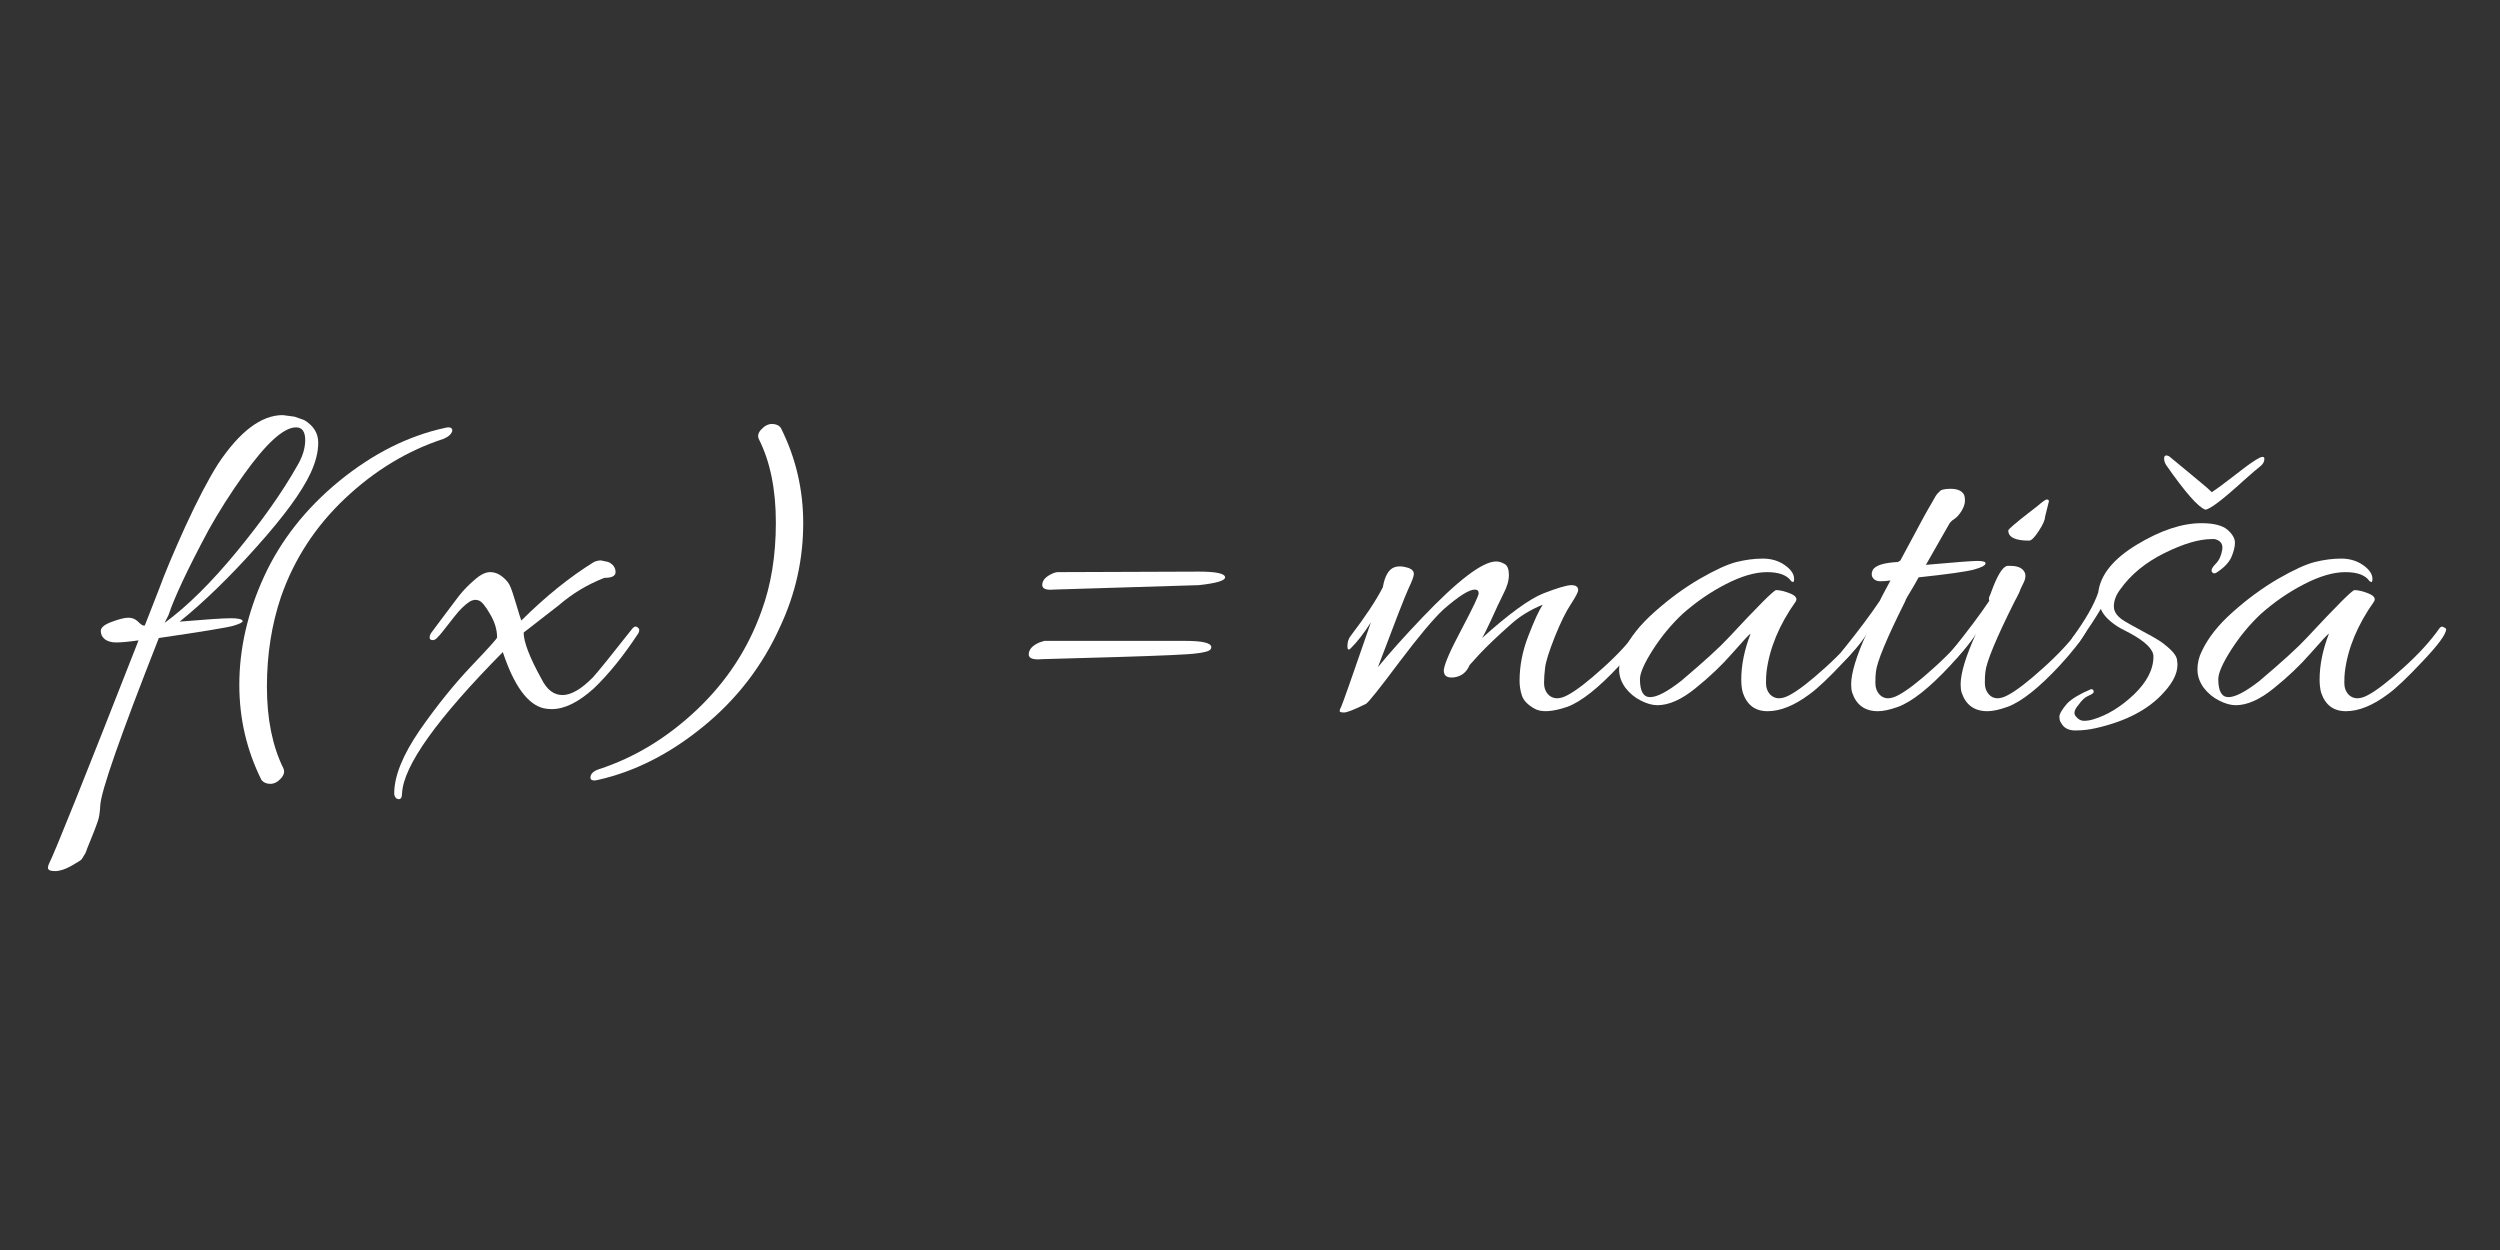 <svg xmlns="http://www.w3.org/2000/svg" xmlns:xlink="http://www.w3.org/1999/xlink" width="200" zoomAndPan="magnify" viewBox="0 0 150 75" height="100" preserveAspectRatio="xMidYMid meet" version="1.0"><rect x="0" y="0" width="150" height="75" fill="#333333" stroke="none"/><defs><g/></defs><g fill="#ffffff" fill-opacity="1"><g transform="translate(5.172, 42)"><g><path d="M -0.188 9.422 C -0.238 9.516 -0.285 9.578 -0.328 9.609 C -0.379 9.648 -0.578 9.77 -0.922 9.969 C -1.273 10.164 -1.594 10.266 -1.875 10.266 C -2.156 10.266 -2.297 10.195 -2.297 10.062 C -2.297 10 -2.273 9.922 -2.234 9.828 C -1.891 9.16 -0.098 4.691 3.141 -3.578 C 2.535 -3.492 2.086 -3.453 1.797 -3.453 C 1.516 -3.453 1.289 -3.516 1.125 -3.641 C 0.957 -3.773 0.875 -3.941 0.875 -4.141 C 0.875 -4.348 1.094 -4.531 1.531 -4.688 C 1.969 -4.852 2.301 -4.938 2.531 -4.938 C 2.758 -4.938 2.953 -4.859 3.109 -4.703 C 3.266 -4.547 3.375 -4.469 3.438 -4.469 L 3.516 -4.469 L 4.359 -6.625 C 4.711 -7.594 5.242 -8.859 5.953 -10.422 C 6.672 -11.984 7.32 -13.227 7.906 -14.156 C 9.207 -16.113 10.504 -17.094 11.797 -17.094 L 12.5 -17 L 13.078 -16.797 C 13.641 -16.461 13.922 -16.008 13.922 -15.438 C 13.922 -14.875 13.766 -14.258 13.453 -13.594 C 12.93 -12.477 11.863 -11.02 10.25 -9.219 C 8.645 -7.414 7.098 -5.91 5.609 -4.703 C 7.203 -4.836 8.223 -4.906 8.672 -4.906 C 9.129 -4.906 9.367 -4.848 9.391 -4.734 C 9.391 -4.66 9.203 -4.566 8.828 -4.453 C 8.461 -4.348 6.973 -4.102 4.359 -3.719 C 2.055 2.133 0.883 5.484 0.844 6.328 C 0.82 6.754 0.773 7.062 0.703 7.25 C 0.641 7.438 0.562 7.648 0.469 7.891 C 0.375 8.129 0.301 8.312 0.25 8.438 C 0.195 8.562 0.141 8.703 0.078 8.859 C 0.023 9.016 -0.016 9.125 -0.047 9.188 C -0.086 9.258 -0.133 9.336 -0.188 9.422 Z M 12.641 -14.016 C 12.973 -14.566 13.141 -15.094 13.141 -15.594 C 13.141 -16.102 12.957 -16.359 12.594 -16.359 C 11.852 -16.359 10.805 -15.41 9.453 -13.516 C 8.648 -12.391 7.941 -11.273 7.328 -10.172 C 6.086 -7.848 5.289 -6.156 4.938 -5.094 L 4.703 -4.625 C 6.066 -5.625 7.516 -7.055 9.047 -8.922 C 10.578 -10.785 11.773 -12.484 12.641 -14.016 Z M 12.641 -14.016 "/></g></g></g><g fill="#ffffff" fill-opacity="1"><g transform="translate(13.484, 42)"><g><path d="M 13.422 -16.359 C 13.578 -16.359 13.656 -16.289 13.656 -16.156 C 13.613 -15.969 13.441 -15.805 13.141 -15.672 C 10.984 -14.973 9.016 -13.785 7.234 -12.109 C 5.453 -10.43 4.164 -8.457 3.375 -6.188 C 2.812 -4.52 2.531 -2.723 2.531 -0.797 C 2.531 1.129 2.859 2.758 3.516 4.094 C 3.609 4.289 3.562 4.492 3.375 4.703 C 3.176 4.922 2.961 5.031 2.734 5.031 C 2.504 5.031 2.328 4.953 2.203 4.797 C 1.316 3.016 0.875 1.113 0.875 -0.906 C 0.875 -3.07 1.367 -5.238 2.359 -7.406 C 3.359 -9.582 4.863 -11.492 6.875 -13.141 C 8.895 -14.785 11.008 -15.848 13.219 -16.328 C 13.301 -16.348 13.367 -16.359 13.422 -16.359 Z M 13.422 -16.359 "/></g></g></g><g fill="#ffffff" fill-opacity="1"><g transform="translate(24.528, 42)"><g><path d="M 12.406 -7.672 C 12.406 -7.441 12.18 -7.328 11.734 -7.328 C 10.734 -6.941 9.816 -6.391 8.984 -5.672 L 6.891 -4.047 C 6.891 -3.484 7.25 -2.551 7.969 -1.25 C 8.289 -0.613 8.707 -0.297 9.219 -0.297 C 9.738 -0.297 10.348 -0.648 11.047 -1.359 C 11.367 -1.711 12.16 -2.691 13.422 -4.297 C 13.523 -4.41 13.617 -4.438 13.703 -4.375 C 13.785 -4.32 13.828 -4.266 13.828 -4.203 C 13.828 -4.148 13.812 -4.086 13.781 -4.016 C 12.883 -2.648 11.992 -1.547 11.109 -0.703 C 10.191 0.129 9.348 0.547 8.578 0.547 C 8.422 0.547 8.266 0.531 8.109 0.5 C 7.141 0.281 6.316 -0.844 5.641 -2.875 C 1.68 1.133 -0.332 3.961 -0.406 5.609 C -0.406 5.836 -0.473 5.953 -0.609 5.953 L -0.75 5.906 C -0.832 5.82 -0.875 5.723 -0.875 5.609 C -0.875 4.566 -0.363 3.301 0.656 1.812 C 1.688 0.332 2.719 -0.945 3.75 -2.031 C 4.781 -3.113 5.297 -3.688 5.297 -3.75 C 5.297 -4.219 5.156 -4.688 4.875 -5.156 C 4.602 -5.633 4.379 -5.906 4.203 -5.969 C 4.035 -6.039 3.852 -6.02 3.656 -5.906 C 3.352 -5.707 3.039 -5.398 2.719 -4.984 C 2.395 -4.566 2.207 -4.328 2.156 -4.266 C 2.113 -4.211 2.051 -4.133 1.969 -4.031 C 1.895 -3.938 1.805 -3.836 1.703 -3.734 C 1.609 -3.629 1.508 -3.582 1.406 -3.594 C 1.301 -3.602 1.25 -3.656 1.25 -3.75 C 1.25 -3.844 1.285 -3.941 1.359 -4.047 C 1.441 -4.16 1.672 -4.469 2.047 -4.969 C 2.422 -5.469 2.738 -5.891 3 -6.234 C 3.27 -6.578 3.582 -6.898 3.938 -7.203 C 4.289 -7.516 4.602 -7.672 4.875 -7.672 C 5.156 -7.672 5.41 -7.57 5.641 -7.375 C 5.867 -7.188 6.02 -6.992 6.094 -6.797 C 6.176 -6.609 6.289 -6.266 6.438 -5.766 C 6.582 -5.273 6.688 -4.941 6.75 -4.766 C 8.195 -6.203 9.648 -7.375 11.109 -8.281 C 11.254 -8.344 11.395 -8.375 11.531 -8.375 L 11.969 -8.281 C 12.258 -8.145 12.406 -7.941 12.406 -7.672 Z M 12.406 -7.672 "/></g></g></g><g fill="#ffffff" fill-opacity="1"><g transform="translate(36.443, 42)"><g><path d="M -0.781 4.828 C -0.938 4.828 -1.016 4.77 -1.016 4.656 C -1.016 4.438 -0.848 4.27 -0.516 4.156 C 1.629 3.457 3.594 2.266 5.375 0.578 C 7.156 -1.109 8.445 -3.082 9.25 -5.344 C 9.82 -6.895 10.109 -8.66 10.109 -10.641 C 10.109 -12.629 9.77 -14.297 9.094 -15.641 C 9 -15.828 9.039 -16.02 9.219 -16.219 C 9.426 -16.445 9.645 -16.562 9.875 -16.562 C 10.113 -16.562 10.289 -16.484 10.406 -16.328 C 11.301 -14.547 11.75 -12.641 11.75 -10.609 C 11.75 -8.441 11.289 -6.379 10.375 -4.422 C 9.312 -2.055 7.77 -0.051 5.75 1.594 C 3.738 3.238 1.629 4.305 -0.578 4.797 C -0.66 4.816 -0.727 4.828 -0.781 4.828 Z M -0.781 4.828 "/></g></g></g><g fill="#ffffff" fill-opacity="1"><g transform="translate(57.833, 42)"><g><path d="M 5.641 -7.672 L 14.094 -7.703 C 15.145 -7.703 15.672 -7.586 15.672 -7.359 C 15.672 -7.16 15.145 -7.004 14.094 -6.891 C 14.039 -6.891 11.133 -6.801 5.375 -6.625 C 4.906 -6.582 4.68 -6.688 4.703 -6.938 C 4.723 -7.195 4.922 -7.41 5.297 -7.578 C 5.43 -7.641 5.547 -7.672 5.641 -7.672 Z M 4.453 -2.438 C 4.078 -2.438 3.891 -2.535 3.891 -2.734 C 3.891 -3.023 4.102 -3.266 4.531 -3.453 L 4.828 -3.547 L 13.281 -3.547 C 14.32 -3.547 14.844 -3.422 14.844 -3.172 C 14.844 -3.035 14.727 -2.941 14.5 -2.891 C 14.27 -2.836 14.086 -2.805 13.953 -2.797 C 13.547 -2.734 11.957 -2.66 9.188 -2.578 C 6.414 -2.504 4.941 -2.461 4.766 -2.453 C 4.586 -2.441 4.484 -2.438 4.453 -2.438 Z M 4.453 -2.438 "/></g></g></g><g fill="#ffffff" fill-opacity="1"><g transform="translate(79.862, 42)"><g><path d="M 4.969 -7.562 C 4.969 -7.426 4.859 -7.129 4.641 -6.672 C 4.43 -6.211 3.82 -4.645 2.812 -1.969 C 3.508 -2.82 4.395 -3.812 5.469 -4.938 C 7.613 -7.188 9.094 -8.312 9.906 -8.312 C 10.082 -8.312 10.254 -8.258 10.422 -8.156 C 10.586 -8.062 10.672 -7.844 10.672 -7.5 C 10.672 -7.164 10.562 -6.789 10.344 -6.375 C 10.133 -5.957 9.895 -5.445 9.625 -4.844 C 9.352 -4.25 9.164 -3.875 9.062 -3.719 C 10.695 -5.188 11.93 -6.082 12.766 -6.406 C 13.598 -6.727 14.148 -6.891 14.422 -6.891 C 14.691 -6.891 14.828 -6.789 14.828 -6.594 C 14.828 -6.477 14.68 -6.195 14.391 -5.75 C 14.098 -5.312 13.773 -4.656 13.422 -3.781 C 13.078 -2.906 12.883 -2.289 12.844 -1.938 C 12.801 -1.594 12.781 -1.285 12.781 -1.016 C 12.781 -0.742 12.859 -0.52 13.016 -0.344 C 13.305 -0.039 13.703 -0.023 14.203 -0.297 C 14.711 -0.566 15.414 -1.109 16.312 -1.922 C 17.219 -2.734 17.941 -3.523 18.484 -4.297 C 18.555 -4.398 18.645 -4.426 18.75 -4.375 C 18.863 -4.32 18.922 -4.27 18.922 -4.219 C 18.922 -4.176 18.898 -4.125 18.859 -4.062 C 18.566 -3.539 18.047 -2.875 17.297 -2.062 C 16.055 -0.727 15.02 0.094 14.188 0.406 C 13.27 0.719 12.609 0.754 12.203 0.516 C 11.797 0.285 11.547 0.023 11.453 -0.266 C 11.359 -0.555 11.312 -0.848 11.312 -1.141 C 11.312 -2.047 11.488 -2.953 11.844 -3.859 C 12.195 -4.773 12.484 -5.395 12.703 -5.719 C 11.961 -5.414 11.332 -5.031 10.812 -4.562 C 10.02 -3.863 9.379 -3.254 8.891 -2.734 L 8.312 -2.094 C 8.133 -1.664 7.828 -1.422 7.391 -1.359 C 6.961 -1.305 6.754 -1.453 6.766 -1.797 C 6.805 -2.172 7.164 -2.992 7.844 -4.266 C 8.52 -5.547 8.859 -6.258 8.859 -6.406 C 8.859 -6.551 8.781 -6.625 8.625 -6.625 C 8.281 -6.625 7.656 -6.227 6.75 -5.438 C 6.145 -4.875 5.254 -3.812 4.078 -2.25 C 2.91 -0.688 2.25 0.141 2.094 0.234 C 1.395 0.578 0.957 0.75 0.781 0.75 C 0.602 0.75 0.516 0.719 0.516 0.656 C 0.516 0.602 0.547 0.52 0.609 0.406 C 0.672 0.289 1.266 -1.395 2.391 -4.656 C 1.961 -3.988 1.57 -3.484 1.219 -3.141 C 1.062 -2.961 0.984 -2.992 0.984 -3.234 C 0.984 -3.484 1.051 -3.691 1.188 -3.859 C 2.062 -5.004 2.703 -5.973 3.109 -6.766 C 3.223 -7.441 3.457 -7.844 3.812 -7.969 C 4.02 -8.039 4.266 -8.035 4.547 -7.953 C 4.828 -7.879 4.969 -7.75 4.969 -7.562 Z M 4.969 -7.562 "/></g></g></g><g fill="#ffffff" fill-opacity="1"><g transform="translate(96.835, 42)"><g><path d="M 2.609 0.312 C 2.305 0.312 1.973 0.219 1.609 0.031 C 1.254 -0.145 0.945 -0.398 0.688 -0.734 C 0.438 -1.078 0.312 -1.441 0.312 -1.828 C 0.312 -2.211 0.398 -2.582 0.578 -2.938 C 0.961 -3.75 1.586 -4.535 2.453 -5.297 C 3.316 -6.066 4.211 -6.723 5.141 -7.266 C 6.078 -7.805 6.816 -8.145 7.359 -8.281 C 7.898 -8.414 8.426 -8.484 8.938 -8.484 C 9.445 -8.484 9.883 -8.352 10.25 -8.094 C 10.625 -7.832 10.812 -7.555 10.812 -7.266 C 10.812 -7.172 10.801 -7.113 10.781 -7.094 C 10.758 -7.07 10.711 -7.082 10.641 -7.125 C 10.398 -7.488 9.914 -7.672 9.188 -7.672 C 8.469 -7.672 7.645 -7.43 6.719 -6.953 C 5.801 -6.484 4.938 -5.891 4.125 -5.172 C 3.445 -4.535 2.848 -3.812 2.328 -3 C 1.816 -2.195 1.562 -1.613 1.562 -1.25 C 1.562 -0.531 1.766 -0.172 2.172 -0.172 C 2.586 -0.172 3.211 -0.5 4.047 -1.156 C 5.422 -2.32 6.359 -3.176 6.859 -3.719 C 8.641 -5.633 9.598 -6.594 9.734 -6.594 C 9.961 -6.594 10.242 -6.523 10.578 -6.391 C 10.91 -6.254 11.02 -6.094 10.906 -5.906 C 9.914 -4.508 9.332 -3.102 9.156 -1.688 C 9.133 -1.508 9.125 -1.285 9.125 -1.016 C 9.125 -0.742 9.203 -0.52 9.359 -0.344 C 9.648 -0.039 10.047 -0.023 10.547 -0.297 C 11.055 -0.566 11.758 -1.109 12.656 -1.922 C 13.562 -2.734 14.285 -3.523 14.828 -4.297 C 14.898 -4.398 14.984 -4.426 15.078 -4.375 C 15.18 -4.32 15.234 -4.281 15.234 -4.25 C 15.234 -3.957 14.77 -3.32 13.844 -2.344 C 12.926 -1.363 12.223 -0.695 11.734 -0.344 C 10.828 0.332 9.988 0.672 9.219 0.672 C 8.477 0.672 7.984 0.301 7.734 -0.438 C 7.672 -0.664 7.641 -0.926 7.641 -1.219 C 7.641 -2.094 7.828 -3.016 8.203 -3.984 C 8.117 -3.941 7.754 -3.551 7.109 -2.812 C 6.473 -2.082 5.734 -1.379 4.891 -0.703 C 4.055 -0.023 3.297 0.312 2.609 0.312 Z M 2.609 0.312 "/></g></g></g><g fill="#ffffff" fill-opacity="1"><g transform="translate(110.116, 42)"><g><path d="M 5.812 -8.141 C 7.301 -8.273 8.207 -8.344 8.531 -8.344 C 8.852 -8.344 9.016 -8.297 9.016 -8.203 C 9.016 -8.078 8.785 -7.953 8.328 -7.828 C 7.867 -7.703 6.758 -7.547 5 -7.359 C 4.906 -7.18 4.789 -6.977 4.656 -6.75 C 4.363 -6.281 4.207 -6 4.188 -5.906 C 3.082 -3.695 2.5 -2.289 2.438 -1.688 C 2.414 -1.508 2.406 -1.285 2.406 -1.016 C 2.406 -0.742 2.484 -0.52 2.641 -0.344 C 2.91 -0.039 3.297 -0.023 3.797 -0.297 C 4.305 -0.566 5.008 -1.109 5.906 -1.922 C 6.812 -2.734 7.547 -3.523 8.109 -4.297 C 8.18 -4.398 8.281 -4.422 8.406 -4.359 C 8.688 -4.223 8.18 -3.457 6.891 -2.062 C 5.648 -0.727 4.613 0.094 3.781 0.406 C 3.289 0.582 2.883 0.672 2.562 0.672 C 1.781 0.672 1.266 0.301 1.016 -0.438 C 0.973 -0.57 0.953 -0.738 0.953 -0.938 C 0.953 -1.613 1.266 -2.641 1.891 -4.016 C 1.797 -3.797 1.414 -3.312 0.75 -2.562 C 0.582 -2.363 0.445 -2.363 0.344 -2.562 C 0.32 -2.594 0.312 -2.641 0.312 -2.703 C 0.312 -2.773 0.352 -2.863 0.438 -2.969 C 1.383 -4.145 2.129 -5.141 2.672 -5.953 C 2.672 -5.973 2.883 -6.379 3.312 -7.172 C 3.113 -7.141 2.91 -7.125 2.703 -7.125 C 2.504 -7.125 2.359 -7.188 2.266 -7.312 C 2.172 -7.438 2.16 -7.586 2.234 -7.766 C 2.367 -8.066 2.883 -8.238 3.781 -8.281 C 3.801 -8.32 3.836 -8.344 3.891 -8.344 L 5.344 -11.047 C 5.426 -11.203 5.516 -11.359 5.609 -11.516 C 5.703 -11.68 5.773 -11.805 5.828 -11.891 C 5.879 -11.984 5.93 -12.078 5.984 -12.172 C 6.047 -12.273 6.094 -12.344 6.125 -12.375 C 6.164 -12.414 6.207 -12.457 6.25 -12.5 C 6.32 -12.613 6.547 -12.672 6.922 -12.672 C 7.305 -12.672 7.566 -12.566 7.703 -12.359 C 7.754 -12.273 7.781 -12.141 7.781 -11.953 C 7.781 -11.773 7.711 -11.57 7.578 -11.344 C 7.441 -11.125 7.297 -10.961 7.141 -10.859 C 6.992 -10.766 6.891 -10.66 6.828 -10.547 L 5.438 -8.109 Z M 5.812 -8.141 "/></g></g></g><g fill="#ffffff" fill-opacity="1"><g transform="translate(116.685, 42)"><g><path d="M 3.953 -8.047 C 4.43 -8.047 4.723 -7.891 4.828 -7.578 C 4.859 -7.41 4.832 -7.242 4.75 -7.078 C 4.664 -6.91 4.602 -6.781 4.562 -6.688 C 4.52 -6.594 4.488 -6.516 4.469 -6.453 C 4.375 -6.254 4.281 -6.07 4.188 -5.906 C 3.082 -3.695 2.5 -2.289 2.438 -1.688 C 2.414 -1.508 2.406 -1.285 2.406 -1.016 C 2.406 -0.742 2.484 -0.52 2.641 -0.344 C 2.91 -0.039 3.297 -0.023 3.797 -0.297 C 4.305 -0.566 5.008 -1.109 5.906 -1.922 C 6.812 -2.734 7.547 -3.523 8.109 -4.297 C 8.18 -4.398 8.266 -4.426 8.359 -4.375 C 8.461 -4.32 8.516 -4.27 8.516 -4.219 C 8.516 -4.176 8.492 -4.125 8.453 -4.062 C 8.16 -3.539 7.641 -2.875 6.891 -2.062 C 5.648 -0.727 4.613 0.094 3.781 0.406 C 3.289 0.582 2.883 0.672 2.562 0.672 C 1.781 0.672 1.266 0.301 1.016 -0.438 C 0.973 -0.57 0.953 -0.738 0.953 -0.938 C 0.953 -1.613 1.266 -2.641 1.891 -4.016 C 1.797 -3.797 1.414 -3.312 0.75 -2.562 C 0.582 -2.363 0.445 -2.363 0.344 -2.562 C 0.32 -2.594 0.312 -2.641 0.312 -2.703 C 0.312 -2.773 0.352 -2.863 0.438 -2.969 C 1.383 -4.145 2.129 -5.141 2.672 -5.953 C 2.629 -6.055 2.648 -6.18 2.734 -6.328 C 3.117 -7.422 3.457 -7.992 3.75 -8.047 C 3.812 -8.047 3.879 -8.047 3.953 -8.047 Z M 6.25 -11.922 L 6.016 -10.984 C 6.016 -10.805 5.891 -10.523 5.641 -10.141 C 5.391 -9.754 5.195 -9.562 5.062 -9.562 C 4.227 -9.562 3.812 -9.766 3.812 -10.172 C 3.812 -10.242 4.227 -10.602 5.062 -11.25 L 5.547 -11.625 C 5.859 -11.895 6.051 -12.031 6.125 -12.031 C 6.207 -12.031 6.25 -11.992 6.25 -11.922 Z M 6.25 -11.922 "/></g></g></g><g fill="#ffffff" fill-opacity="1"><g transform="translate(123.253, 42)"><g><path d="M 1.453 0.297 C 1.203 0.586 1.148 0.816 1.297 0.984 C 1.441 1.16 1.602 1.25 1.781 1.25 C 1.969 1.25 2.16 1.219 2.359 1.156 C 3.191 0.906 4 0.41 4.781 -0.328 C 5.562 -1.078 5.953 -1.836 5.953 -2.609 C 5.953 -3.035 5.477 -3.504 4.531 -4.016 C 4.082 -4.242 3.832 -4.379 3.781 -4.422 C 3.258 -4.766 2.93 -5.113 2.797 -5.469 C 2.523 -5 2.086 -4.328 1.484 -3.453 C 1.348 -3.297 1.223 -3.258 1.109 -3.344 C 0.992 -3.438 0.984 -3.562 1.078 -3.719 C 1.867 -4.801 2.391 -5.711 2.641 -6.453 C 2.773 -7.516 3.551 -8.473 4.969 -9.328 C 6.383 -10.18 7.672 -10.609 8.828 -10.609 C 9.566 -10.609 10.086 -10.477 10.391 -10.219 C 10.691 -9.957 10.844 -9.695 10.844 -9.438 C 10.844 -9.188 10.77 -8.895 10.625 -8.562 C 10.477 -8.238 10.18 -7.93 9.734 -7.641 C 9.617 -7.566 9.523 -7.586 9.453 -7.703 C 9.41 -7.816 9.488 -7.973 9.688 -8.172 C 9.895 -8.379 10.023 -8.656 10.078 -9 C 10.141 -9.352 9.988 -9.57 9.625 -9.656 C 9.562 -9.656 9.504 -9.656 9.453 -9.656 C 8.691 -9.656 7.742 -9.375 6.609 -8.812 C 5.473 -8.25 4.586 -7.52 3.953 -6.625 C 3.703 -6.289 3.578 -5.953 3.578 -5.609 C 3.578 -5.273 3.805 -4.973 4.266 -4.703 C 4.461 -4.586 4.789 -4.406 5.25 -4.156 C 5.719 -3.906 6.051 -3.719 6.25 -3.594 C 6.445 -3.477 6.68 -3.297 6.953 -3.047 C 7.223 -2.797 7.363 -2.566 7.375 -2.359 C 7.477 -1.773 7.207 -1.133 6.562 -0.438 C 5.656 0.57 4.301 1.281 2.5 1.688 C 2.094 1.781 1.68 1.828 1.266 1.828 C 0.848 1.828 0.562 1.672 0.406 1.359 C 0.344 1.285 0.312 1.164 0.312 1 C 0.312 0.832 0.469 0.566 0.781 0.203 C 1.07 -0.086 1.539 -0.367 2.188 -0.641 C 2.238 -0.66 2.285 -0.648 2.328 -0.609 C 2.367 -0.566 2.379 -0.516 2.359 -0.453 C 2.336 -0.398 2.234 -0.332 2.047 -0.25 C 1.859 -0.176 1.66 0.004 1.453 0.297 Z M 6.719 -14.094 C 6.633 -14.227 6.594 -14.359 6.594 -14.484 C 6.594 -14.609 6.633 -14.672 6.719 -14.672 C 6.812 -14.672 6.895 -14.633 6.969 -14.562 C 7.051 -14.5 7.289 -14.301 7.688 -13.969 C 8.082 -13.645 8.445 -13.344 8.781 -13.062 C 9.125 -12.781 9.348 -12.582 9.453 -12.469 C 9.754 -12.664 10.188 -12.984 10.75 -13.422 C 11.312 -13.867 11.758 -14.195 12.094 -14.406 C 12.438 -14.625 12.609 -14.645 12.609 -14.469 C 12.609 -14.301 12.531 -14.156 12.375 -14.031 C 12.219 -13.914 11.891 -13.633 11.391 -13.188 C 10.098 -12.008 9.32 -11.422 9.062 -11.422 C 8.633 -11.578 7.852 -12.469 6.719 -14.094 Z M 6.719 -14.094 "/></g></g></g><g fill="#ffffff" fill-opacity="1"><g transform="translate(131.535, 42)"><g><path d="M 2.609 0.312 C 2.305 0.312 1.973 0.219 1.609 0.031 C 1.254 -0.145 0.945 -0.398 0.688 -0.734 C 0.438 -1.078 0.312 -1.441 0.312 -1.828 C 0.312 -2.211 0.398 -2.582 0.578 -2.938 C 0.961 -3.75 1.586 -4.535 2.453 -5.297 C 3.316 -6.066 4.211 -6.723 5.141 -7.266 C 6.078 -7.805 6.816 -8.145 7.359 -8.281 C 7.898 -8.414 8.426 -8.484 8.938 -8.484 C 9.445 -8.484 9.883 -8.352 10.25 -8.094 C 10.625 -7.832 10.812 -7.555 10.812 -7.266 C 10.812 -7.172 10.801 -7.113 10.781 -7.094 C 10.758 -7.07 10.711 -7.082 10.641 -7.125 C 10.398 -7.488 9.914 -7.672 9.188 -7.672 C 8.469 -7.672 7.645 -7.43 6.719 -6.953 C 5.801 -6.484 4.938 -5.891 4.125 -5.172 C 3.445 -4.535 2.848 -3.812 2.328 -3 C 1.816 -2.195 1.562 -1.613 1.562 -1.25 C 1.562 -0.531 1.766 -0.172 2.172 -0.172 C 2.586 -0.172 3.211 -0.5 4.047 -1.156 C 5.422 -2.32 6.359 -3.176 6.859 -3.719 C 8.641 -5.633 9.598 -6.594 9.734 -6.594 C 9.961 -6.594 10.242 -6.523 10.578 -6.391 C 10.91 -6.254 11.02 -6.094 10.906 -5.906 C 9.914 -4.508 9.332 -3.102 9.156 -1.688 C 9.133 -1.508 9.125 -1.285 9.125 -1.016 C 9.125 -0.742 9.203 -0.52 9.359 -0.344 C 9.648 -0.039 10.047 -0.023 10.547 -0.297 C 11.055 -0.566 11.758 -1.109 12.656 -1.922 C 13.562 -2.734 14.285 -3.523 14.828 -4.297 C 14.898 -4.398 14.984 -4.426 15.078 -4.375 C 15.18 -4.32 15.234 -4.281 15.234 -4.25 C 15.234 -3.957 14.77 -3.32 13.844 -2.344 C 12.926 -1.363 12.223 -0.695 11.734 -0.344 C 10.828 0.332 9.988 0.672 9.219 0.672 C 8.477 0.672 7.984 0.301 7.734 -0.438 C 7.672 -0.664 7.641 -0.926 7.641 -1.219 C 7.641 -2.094 7.828 -3.016 8.203 -3.984 C 8.117 -3.941 7.754 -3.551 7.109 -2.812 C 6.473 -2.082 5.734 -1.379 4.891 -0.703 C 4.055 -0.023 3.297 0.312 2.609 0.312 Z M 2.609 0.312 "/></g></g></g></svg>